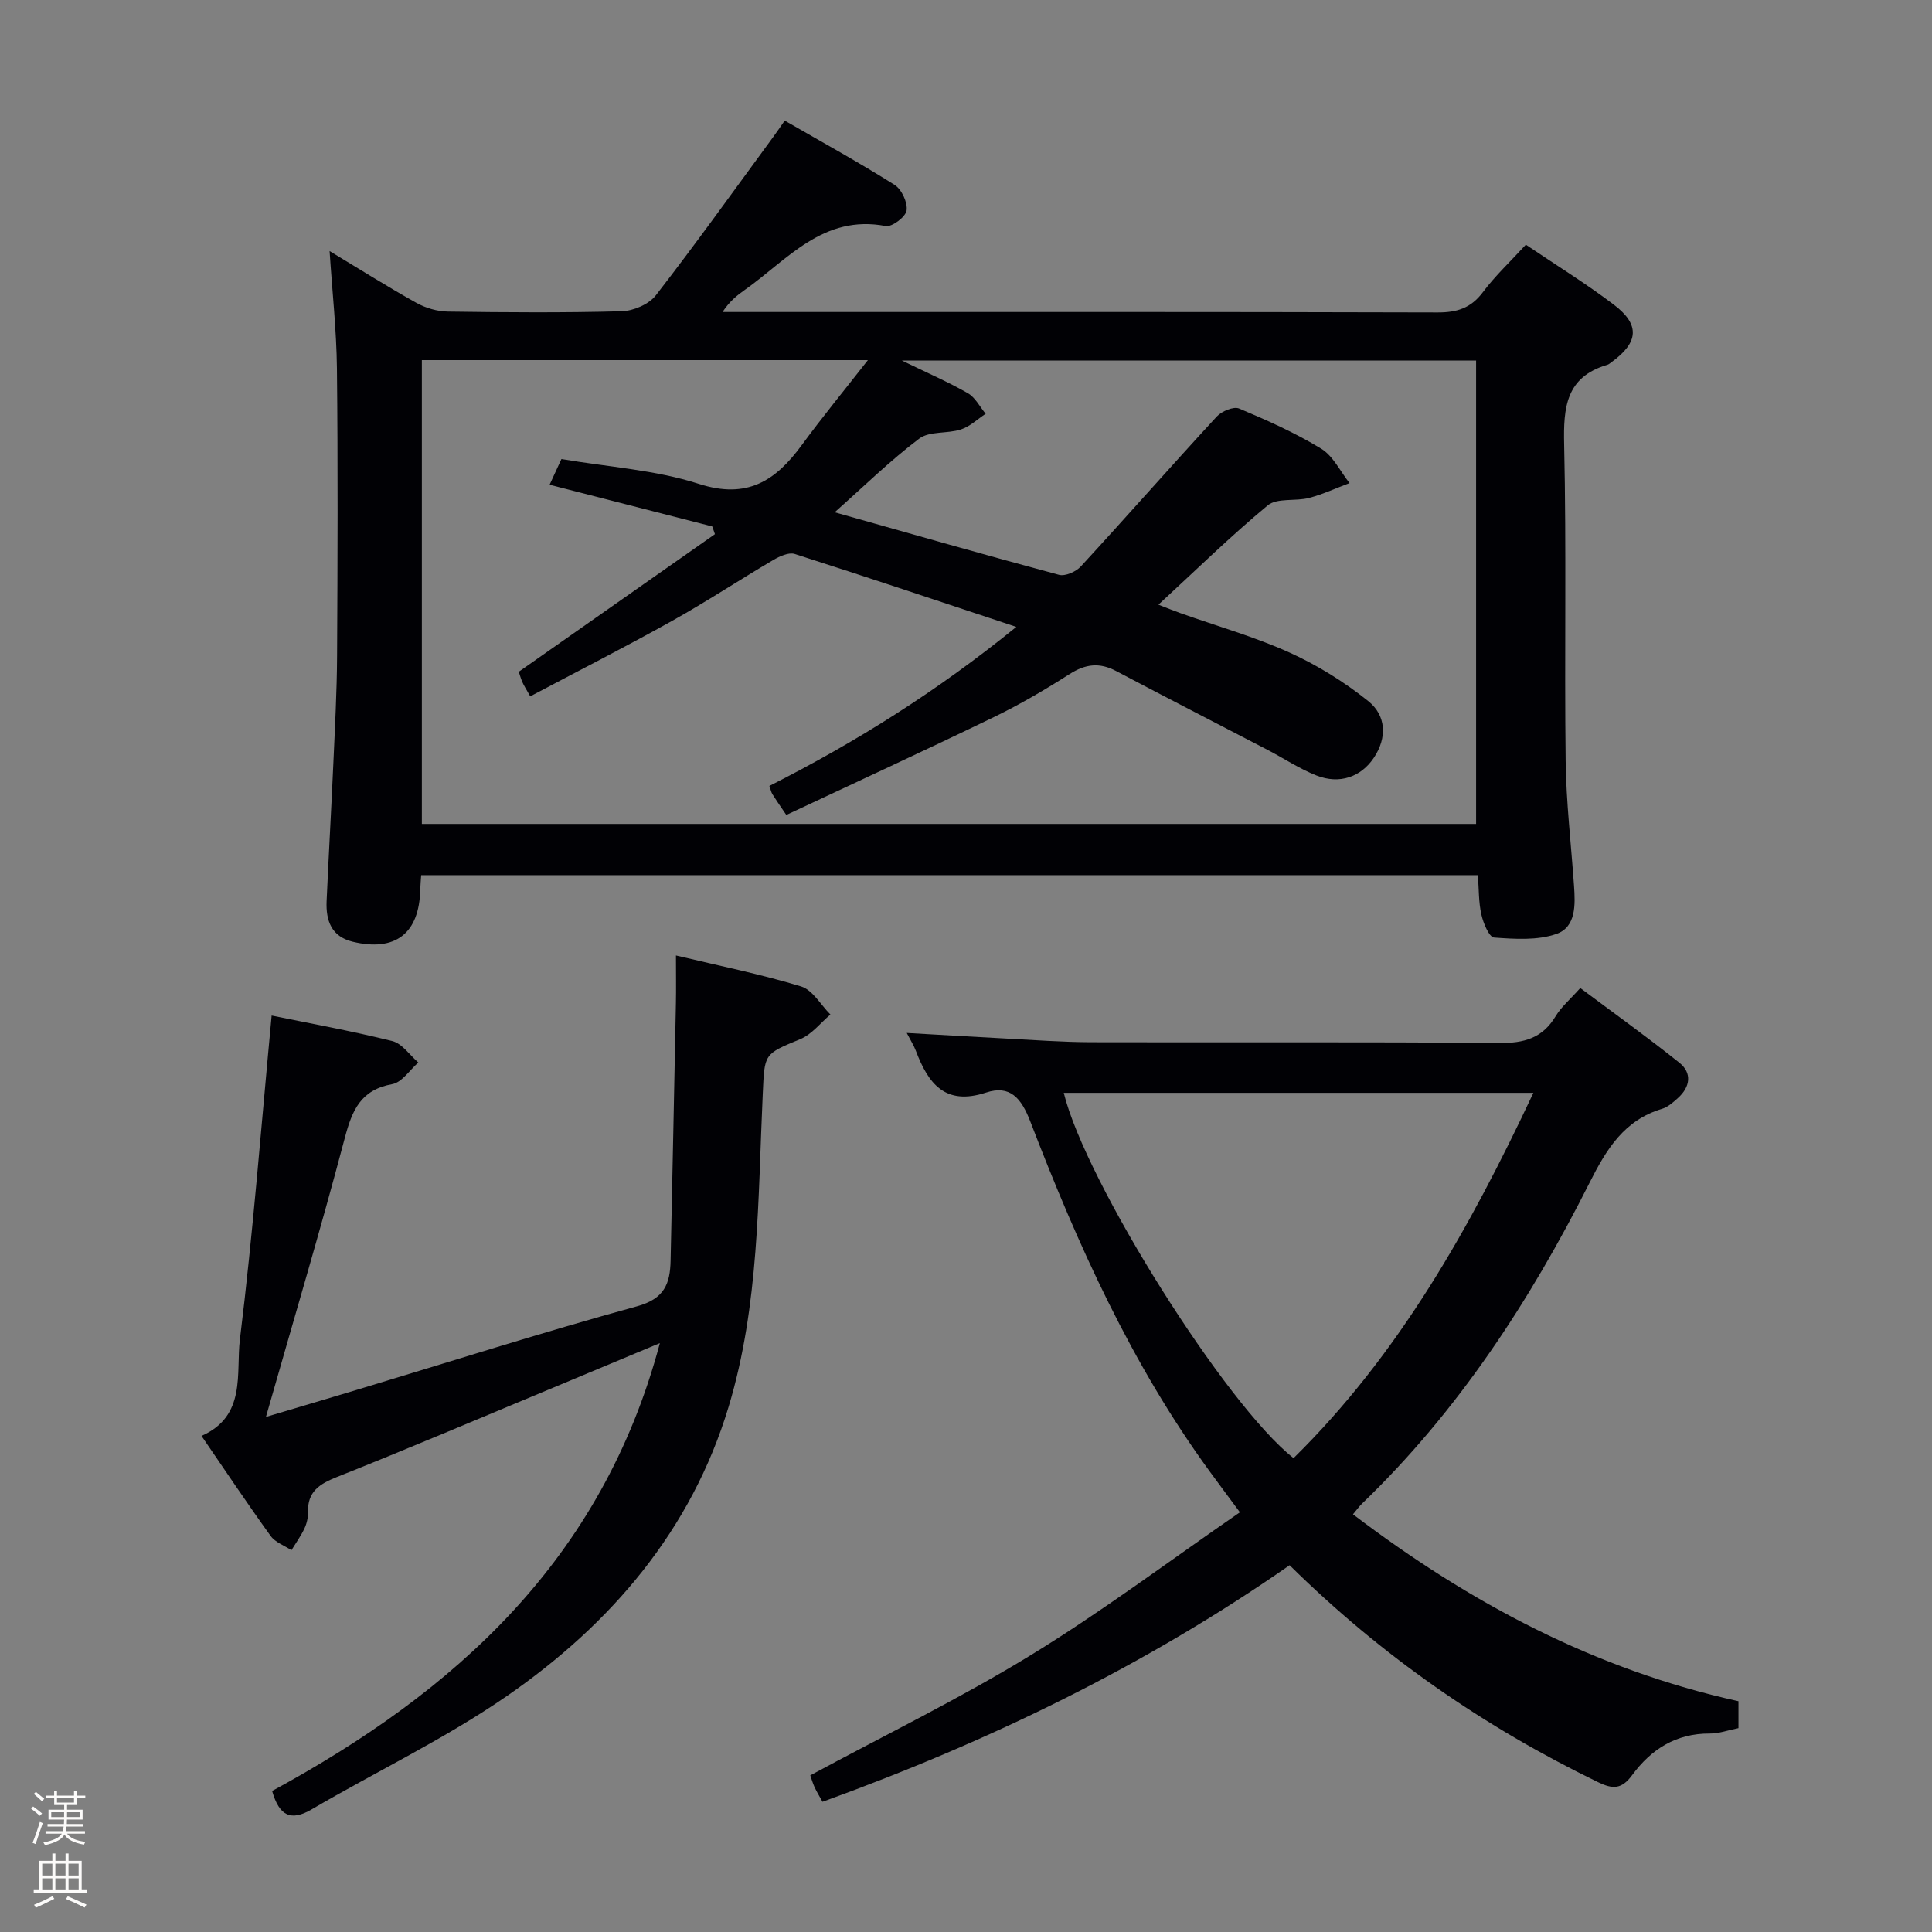 <svg enable-background="new 0 0 400 400" viewBox="0 0 400 400" xmlns="http://www.w3.org/2000/svg"><rect x="0" y="0" width="400" height="400" fill="#808080" stroke="none"/><path d="m6.44 374.46.42-.45c.65.47 1.27.95 1.85 1.44l-.45.49c-.65-.56-1.25-1.06-1.82-1.48m.93 7.33-.63-.26c.55-1.36 1.05-2.8 1.52-4.33.19.1.38.19.59.27-.46 1.29-.95 2.73-1.48 4.32m-.38-10.38.44-.42c.43.34 1.01.82 1.74 1.44l-.49.49c-.53-.51-1.09-1.01-1.69-1.51m2.5.35h1.72v-1.04h.59v1.04h3.52v-1.04h.59v1.04h1.75v.53h-1.75v1.42h-2.03v.97h3.22v2.03h-3.24c0 .35-.01.66-.03.93h3.32v.53h-3.37c-.03.27-.08.58-.15.94h3.96v.53h-3.71c.67.92 1.93 1.48 3.79 1.68-.13.24-.23.44-.29.59-2.13-.38-3.48-1.08-4.04-2.12-.43.97-1.77 1.72-4.03 2.23-.09-.19-.2-.37-.33-.55 2.1-.42 3.37-1.03 3.81-1.83h-3.36v-.53h3.58c.08-.29.13-.61.16-.94h-3.33v-.53h3.39c.02-.27.04-.58.04-.93h-3.23v-2.03h3.25v-.97h-2.07v-1.42h-1.73zm1.12 3.44v1h2.65c.01-.3.02-.44.01-.4v-.25-.35zm1.19-2h3.52v-.91h-3.52zm4.71 2h-2.63v.59c0 .15-.01.28-.01.4h2.64z" fill="#fcfbfa"/><path d="m13.56 383.74h.63v1.52h2.72v6.07h1.13v.6h-11.06v-.6h1.13v-6.07h2.73v-1.52h.63v1.52h2.1v-1.52zm-2.69 8.83.38.56c-1.24.63-2.53 1.25-3.85 1.85-.1-.21-.21-.42-.34-.63 1.36-.55 2.63-1.15 3.81-1.78m-2.13-4.27h2.1v-2.45h-2.1zm0 3.04h2.1v-2.46h-2.1zm2.72-3.04h2.1v-2.45h-2.1zm0 3.04h2.1v-2.46h-2.1zm6.07 3.6c-1.41-.71-2.7-1.3-3.86-1.78l.35-.56c1.45.62 2.75 1.19 3.88 1.72zm-1.25-9.09h-2.1v2.45h2.1zm-2.09 5.49h2.1v-2.46h-2.1z" fill="#fcfbfa"/><g fill="#010105"><path d="m305.98 181.19c-73.24 0-145.82 0-218.78 0-.07 1.1-.17 2.04-.19 2.98-.2 9.1-5.15 12.94-14.01 10.8-4.4-1.07-5.55-4.38-5.38-8.38.42-9.47.97-18.93 1.39-28.4.33-7.47.74-14.95.78-22.42.11-19.82.18-39.65-.03-59.47-.09-7.94-.97-15.87-1.52-24.32 6.09 3.67 11.94 7.36 17.98 10.73 1.92 1.07 4.33 1.77 6.52 1.8 11.99.17 23.99.26 35.98-.07 2.43-.07 5.63-1.44 7.07-3.3 8.34-10.76 16.27-21.85 24.33-32.83.68-.92 1.32-1.87 2.35-3.34 7.68 4.43 15.36 8.65 22.75 13.31 1.46.92 2.72 3.64 2.48 5.3-.19 1.32-3.04 3.47-4.32 3.22-12.95-2.47-20.32 6.96-29.18 13.22-1.61 1.14-3.15 2.36-4.61 4.58h5.62c47.48 0 94.95-.05 142.43.09 4.01.01 6.89-.89 9.37-4.19 2.56-3.42 5.73-6.38 8.9-9.84 6.21 4.2 12.44 8.03 18.24 12.44 5.47 4.15 5.1 7.83-.53 11.9-.27.19-.53.44-.84.53-8.56 2.51-9.12 8.79-8.94 16.51.49 21.81.04 43.64.31 65.46.11 8.62 1.13 17.24 1.73 25.85.27 3.91.47 8.57-3.63 10.01-3.94 1.38-8.62 1.06-12.92.75-1.01-.07-2.23-2.97-2.62-4.73-.59-2.55-.51-5.25-.73-8.19zm-66.14-56c1.73.67 3.16 1.26 4.61 1.77 7.51 2.67 15.24 4.85 22.48 8.12 5.8 2.62 11.39 6.1 16.36 10.08 3.68 2.95 3.97 7.53 1.13 11.76-2.65 3.94-7.07 5.52-11.85 3.64-3.52-1.38-6.74-3.54-10.12-5.3-10.46-5.45-20.95-10.82-31.37-16.33-3.44-1.82-6.35-1.46-9.61.62-5.04 3.21-10.23 6.26-15.6 8.87-14.3 6.93-28.74 13.57-43.07 20.31-1.41-2.08-2.17-3.16-2.87-4.28-.25-.39-.34-.89-.64-1.73 17.87-9.04 34.73-19.6 51.13-32.93-16-5.31-30.91-10.32-45.89-15.1-1.23-.39-3.13.48-4.43 1.25-7.02 4.13-13.83 8.63-20.94 12.6-9.66 5.39-19.52 10.41-29.38 15.63-.85-1.52-1.31-2.21-1.64-2.97-.37-.86-.61-1.77-.73-2.12 13.79-9.68 27.2-19.08 40.61-28.49-.19-.53-.37-1.06-.56-1.6-11.12-2.85-22.25-5.7-33.67-8.63.84-1.82 1.58-3.43 2.45-5.32 9.61 1.64 19.41 2.23 28.44 5.14 10 3.22 15.87-.61 21.28-7.98 4.25-5.8 8.82-11.36 13.73-17.64-31.7 0-62.07 0-92.35 0v96.03h218.27c0-32.3 0-64.21 0-95.95-39.46 0-78.53 0-118.9 0 5.41 2.63 9.67 4.47 13.67 6.77 1.54.88 2.48 2.81 3.69 4.26-1.7 1.12-3.27 2.65-5.14 3.25-2.8.91-6.48.29-8.61 1.89-6.03 4.55-11.47 9.89-17.51 15.25 15.86 4.47 31.12 8.84 46.44 12.95 1.29.35 3.51-.64 4.51-1.72 9.46-10.28 18.69-20.78 28.16-31.05 1.02-1.1 3.48-2.14 4.62-1.66 5.81 2.44 11.62 5.03 16.99 8.31 2.49 1.52 3.95 4.7 5.88 7.13-2.79 1.04-5.52 2.32-8.38 3.07-2.83.74-6.61-.06-8.56 1.54-7.67 6.35-14.8 13.35-22.63 20.56z"/><path d="m280.12 313.52c24.26 18.43 50.18 32.16 79.81 38.7v5.57c-2.12.42-4.03 1.13-5.94 1.12-6.98-.05-12.17 3.29-16.07 8.61-2.17 2.96-4.03 2.93-7.06 1.46-23.56-11.43-44.81-26.12-63.86-44.92-29.87 20.81-62.31 36.54-96.71 48.98-.58-1.06-1.18-2.02-1.65-3.04-.4-.87-.66-1.81-.88-2.43 15.45-8.35 31-15.91 45.67-24.9 14.72-9.01 28.57-19.43 43.28-29.57-2.53-3.41-4.37-5.88-6.19-8.37-16.23-22.21-27.4-47.04-37.2-72.52-1.88-4.9-4.22-7.63-9.16-6.01-8.52 2.8-12-1.91-14.55-8.67-.4-1.05-1.02-2.02-1.88-3.67 7.16.4 13.69.8 20.22 1.14 5.98.31 11.96.76 17.94.78 28.16.08 56.33-.1 84.49.16 5.16.05 8.95-.99 11.69-5.53 1.18-1.96 3.03-3.52 5.11-5.85 6.86 5.13 13.83 10.12 20.51 15.46 2.68 2.14 2.26 5.02-.3 7.32-.98.88-2.07 1.87-3.28 2.23-7.86 2.35-11.52 8.38-15 15.28-12.34 24.49-27.2 47.29-47.11 66.45-.59.57-1.06 1.25-1.88 2.22zm37.35-87.26c-32.87 0-65.02 0-97.23 0 4.49 18.39 33.6 64.72 47.58 75.63 21.86-21.51 36.53-47.7 49.65-75.63z"/><path d="m56.34 370.8c37.74-20.5 68.27-47.69 80.28-92.72-8.53 3.56-15.82 6.61-23.11 9.65-14.57 6.06-29.08 12.24-43.74 18.06-3.64 1.45-6.12 3.03-6 7.28.03 1.13-.26 2.36-.74 3.39-.74 1.57-1.78 3-2.69 4.49-1.46-.96-3.34-1.62-4.3-2.94-4.85-6.73-9.46-13.63-14.32-20.72 9.36-4.12 7.1-13.01 7.95-19.97 2.72-22.07 4.42-44.26 6.57-67.06 7.72 1.58 16.42 3.15 24.98 5.28 2.04.51 3.61 2.91 5.39 4.44-1.79 1.56-3.4 4.12-5.41 4.48-6.51 1.18-8.29 5.38-9.81 11.13-5.03 19.05-10.67 37.93-16.33 57.77 6.36-1.89 12.28-3.64 18.2-5.42 19.54-5.89 38.98-12.09 58.65-17.49 5.68-1.56 6.83-4.71 6.93-9.47.38-17.76.75-35.53 1.1-53.29.06-2.97.01-5.94.01-9.87 9 2.15 17.57 3.87 25.9 6.41 2.4.73 4.07 3.81 6.08 5.82-2.06 1.73-3.85 4.1-6.22 5.08-7.64 3.16-7.4 2.98-7.79 11.37-1.01 21.72-.71 43.68-7.06 64.73-7.72 25.59-24.34 44.99-45.88 59.89-12.77 8.83-26.97 15.6-40.42 23.47-4.31 2.52-6.72 1.44-8.22-3.79z"/></g></svg>